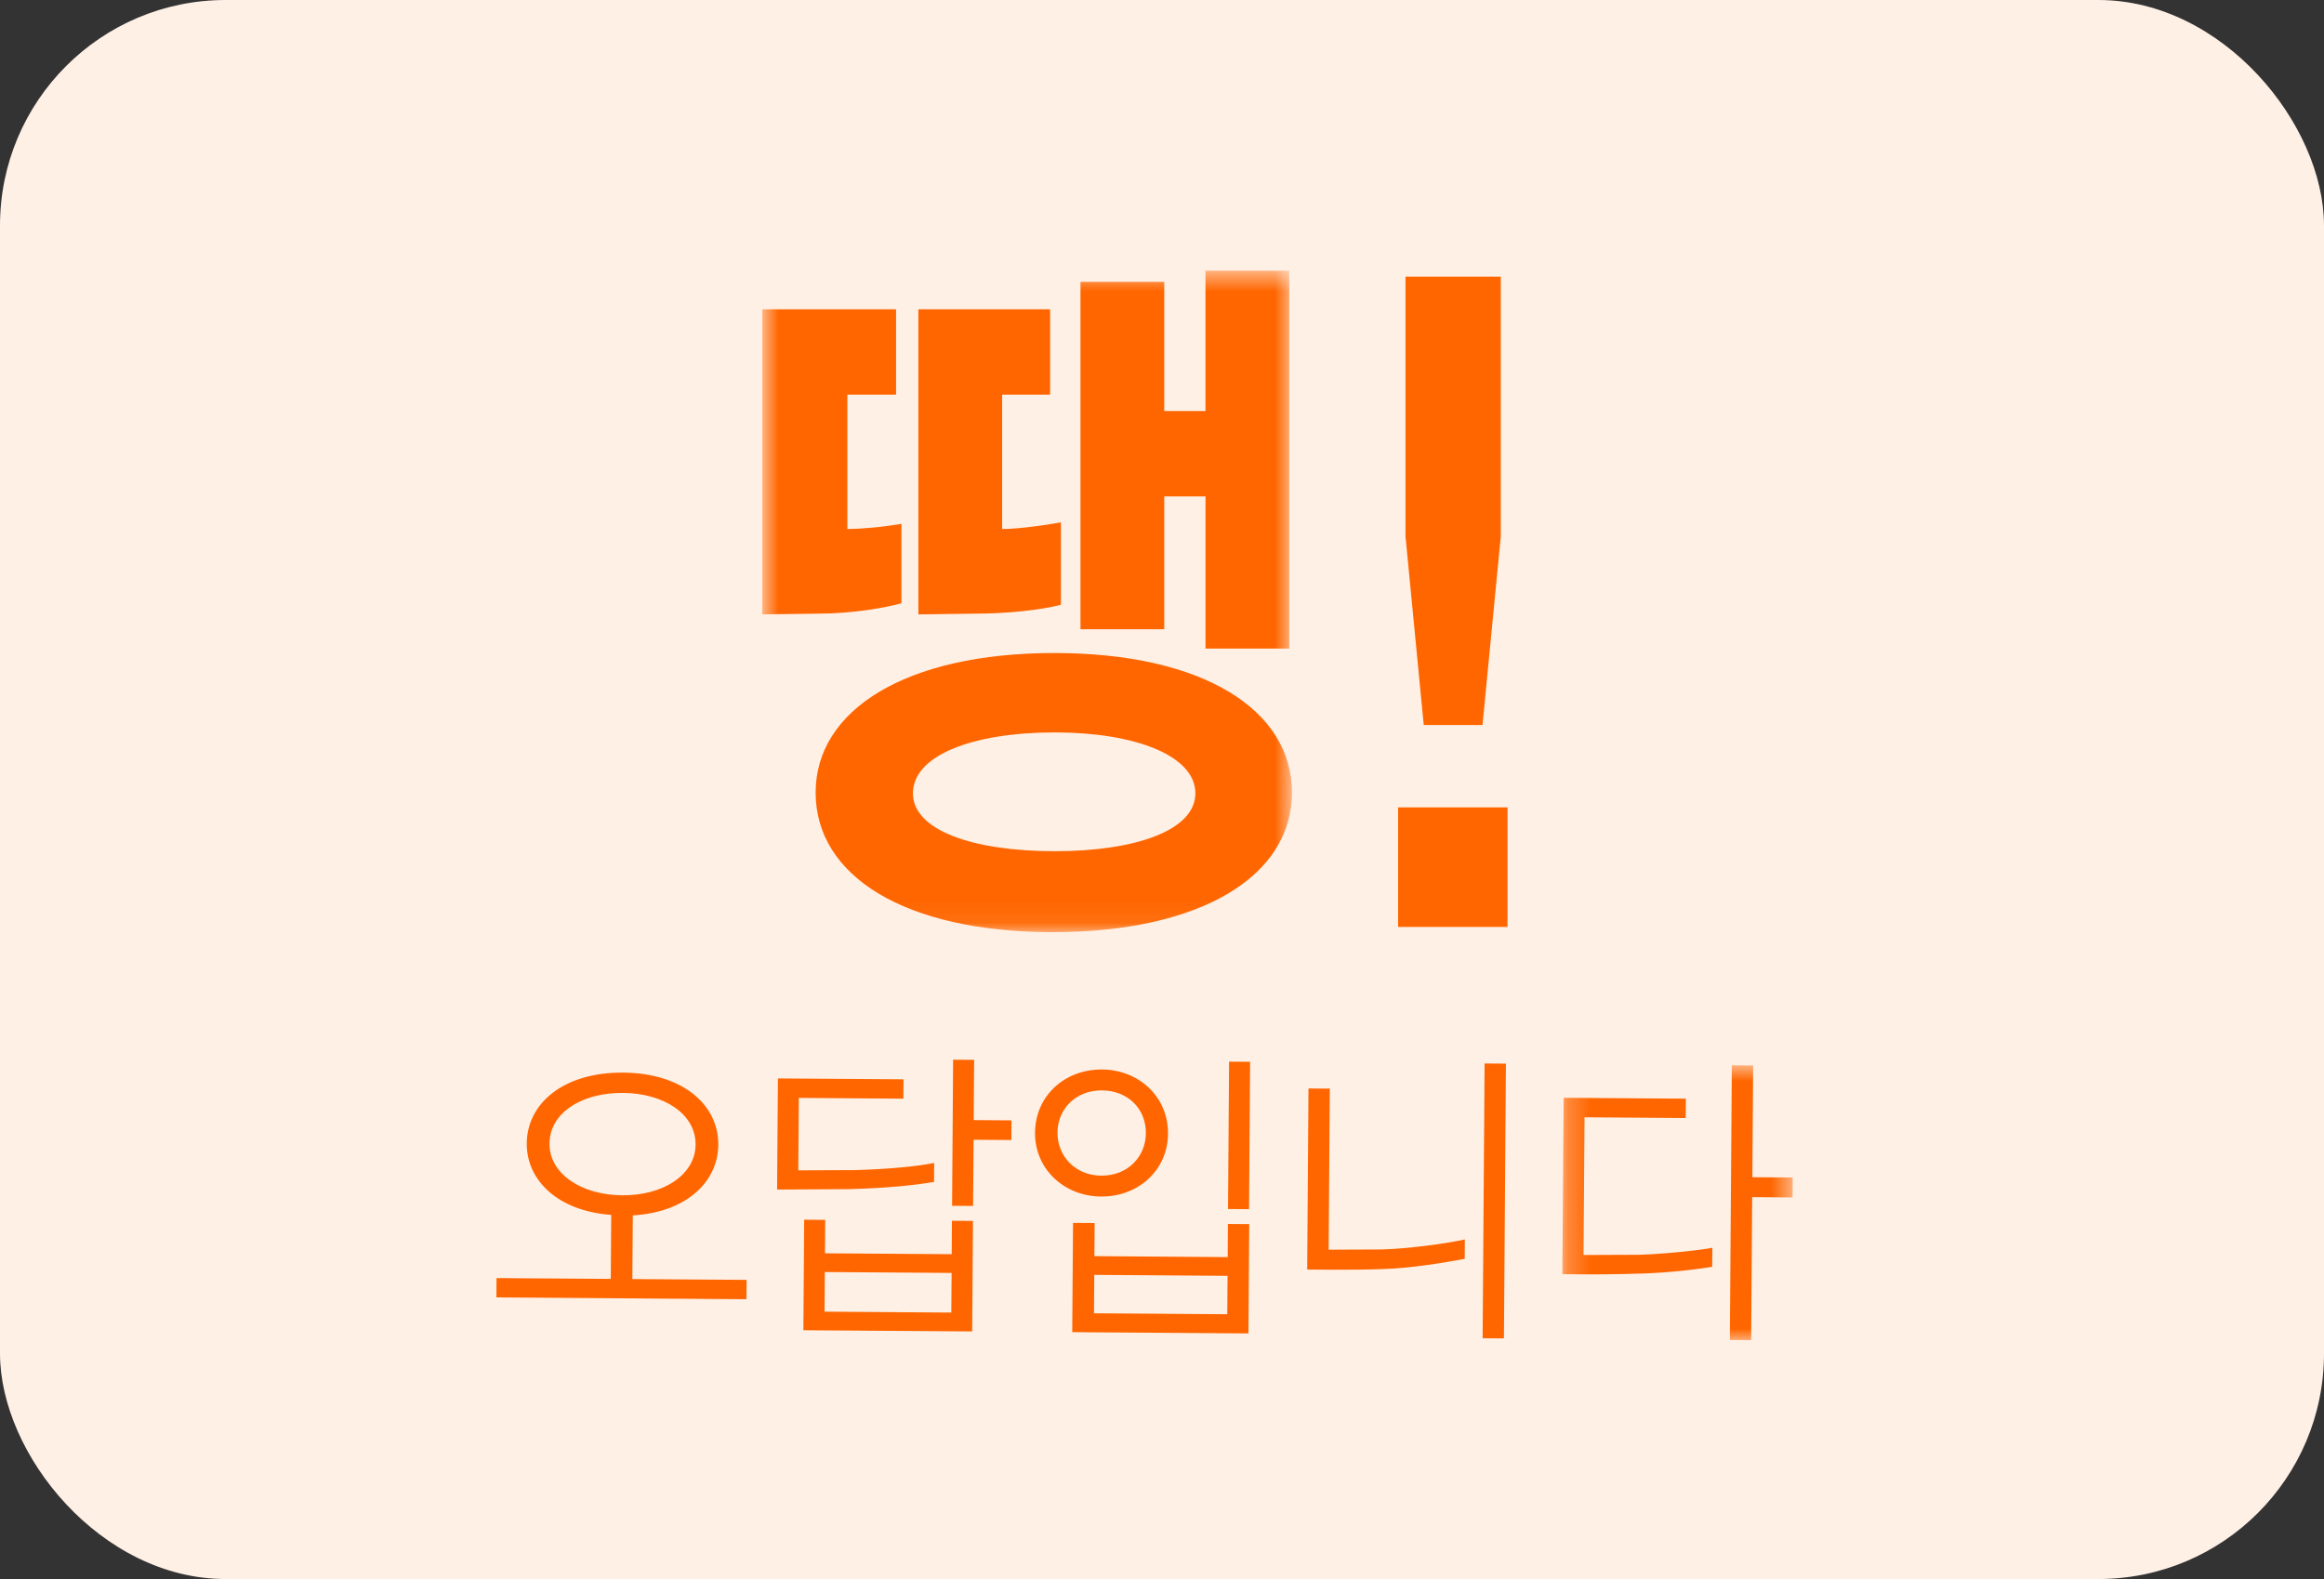 <svg xmlns="http://www.w3.org/2000/svg" xmlns:xlink="http://www.w3.org/1999/xlink" width="103" height="70" viewBox="0 0 103 70">
    <rect x="0" y="0" width="103" height="70" fill="#333333" stroke="none"/>
    <defs>
        <path id="a" d="M.244.814h10.208V13H.244z"/>
        <path id="c" d="M.783.589H24.26v29.323H.783z"/>
    </defs>
    <g fill="none" fill-rule="evenodd">
        <rect width="103" height="70" fill="#FFF0E6" rx="10"/>
        <path fill="#F60" d="M27.607 48.45c-1.814-.014-3.243.876-3.253 2.246-.01 1.343 1.42 2.28 3.221 2.293 1.813.014 3.243-.903 3.253-2.246.01-1.37-1.42-2.28-3.22-2.293zm5.476 9.146L22 57.516l.006-.857 5.063.036.021-2.838c-2.367-.169-3.755-1.535-3.744-3.168.013-1.771 1.623-3.158 4.267-3.139 2.646.019 4.235 1.428 4.222 3.2-.01 1.634-1.407 2.993-3.789 3.129l-.02 2.823 5.064.036-.007.858zM44.824 50.539l-1.675-.012-.021 2.934-.932-.007.046-6.477.932.006-.02 2.672 1.676.012-.006.872zm-2.662 7.648l.013-1.757-5.618-.04-.013 1.757 5.618.04zm.926.837l-7.482-.053.035-4.9.933.007-.011 1.482 5.617.04.01-1.482.933.007-.035 4.899zm-1.691-6.628c-.77.133-2.042.277-3.806.32l-3.15.018.037-4.926 5.567.039-.007.858-4.634-.033-.023 3.21 2.506-.01c1.474-.044 2.76-.16 3.516-.32l-.006.844zM55.358 53.604l-.932-.007.047-6.533.932.007-.047 6.533zm-.965 4.657l.012-1.702-5.907-.043-.012 1.703 5.907.042zm.938.851l-7.81-.056.036-4.844.957.007-.01 1.467 5.907.043.01-1.468.945.007-.035 4.844zm-4.546-8.877c.008-1.052-.767-1.888-1.951-1.897-1.16-.007-1.96.831-1.966 1.87-.007 1.037.78 1.901 1.938 1.91 1.185.007 1.972-.845 1.979-1.883zm-1.945-2.823c1.65.011 2.939 1.225 2.927 2.844-.011 1.62-1.317 2.8-2.967 2.788-1.625-.01-2.94-1.21-2.927-2.83.01-1.633 1.317-2.814 2.967-2.802zM66.654 59.332l-.944-.007.087-12.18.945.008-.088 12.179zm-1.738-3.527c-.77.146-2.371.425-3.72.457-1.297.047-3.16.019-3.261.018l.057-8.027.945.007-.051 7.14 2.355-.01c1.159-.033 2.836-.256 3.68-.444l-.005.859z"/>
        <g transform="translate(69 46.411)">
            <mask id="b" fill="#fff">
                <use xlink:href="#a"/>
            </mask>
            <path fill="#F60" d="M10.446 6.674L8.657 6.66 8.612 13l-.945-.007.088-12.18L8.7.82l-.035 4.956 1.788.012-.006.886zM6.884 9.749a25.5 25.5 0 0 1-3.516.307c-1.386.046-3.036.019-3.124.019l.057-7.82 5.416.039-.007.859-4.484-.033-.044 6.104 2.47-.01c1.133-.034 2.696-.203 3.24-.31l-.008.845z" mask="url(#b)"/>
        </g>
        <g transform="translate(33 11.411)">
            <mask id="d" fill="#fff">
                <use xlink:href="#c"/>
            </mask>
            <path fill="#F60" d="M24.14 17.34h-3.712v-6.746H18.6v5.89h-3.713V1.084H18.6V6.81h1.827V.589h3.713v16.75zM14.02 15.399c-.868.23-2.395.394-3.803.394l-2.515.033V2.3h5.839v3.784h-2.126v5.957c.509 0 1.497-.098 2.605-.297v3.654zm5.959 8.359c0-1.68-2.695-2.7-6.228-2.7-3.654 0-6.29 1.02-6.29 2.7 0 1.645 2.666 2.566 6.29 2.566 3.563 0 6.228-.921 6.228-2.566zm-6.258-6.22c6.618 0 10.54 2.533 10.54 6.187 0 3.685-4.012 6.187-10.6 6.187S3.149 27.41 3.149 23.725c0-3.654 3.983-6.187 10.57-6.187zm-6.768-2.205c-.72.197-2.156.46-3.713.46l-2.456.033V2.3h5.93v3.784H4.556v5.957c.48 0 1.438-.066 2.396-.23v3.52z" mask="url(#d)"/>
        </g>
        <path fill="#F60" d="M63.1 32.14l-.808-8.357v-11.52h4.223v11.52l-.81 8.358h-2.604zm-1.137 8.953h4.85v-5.3h-4.85v5.3z"/>
    </g>
</svg>

